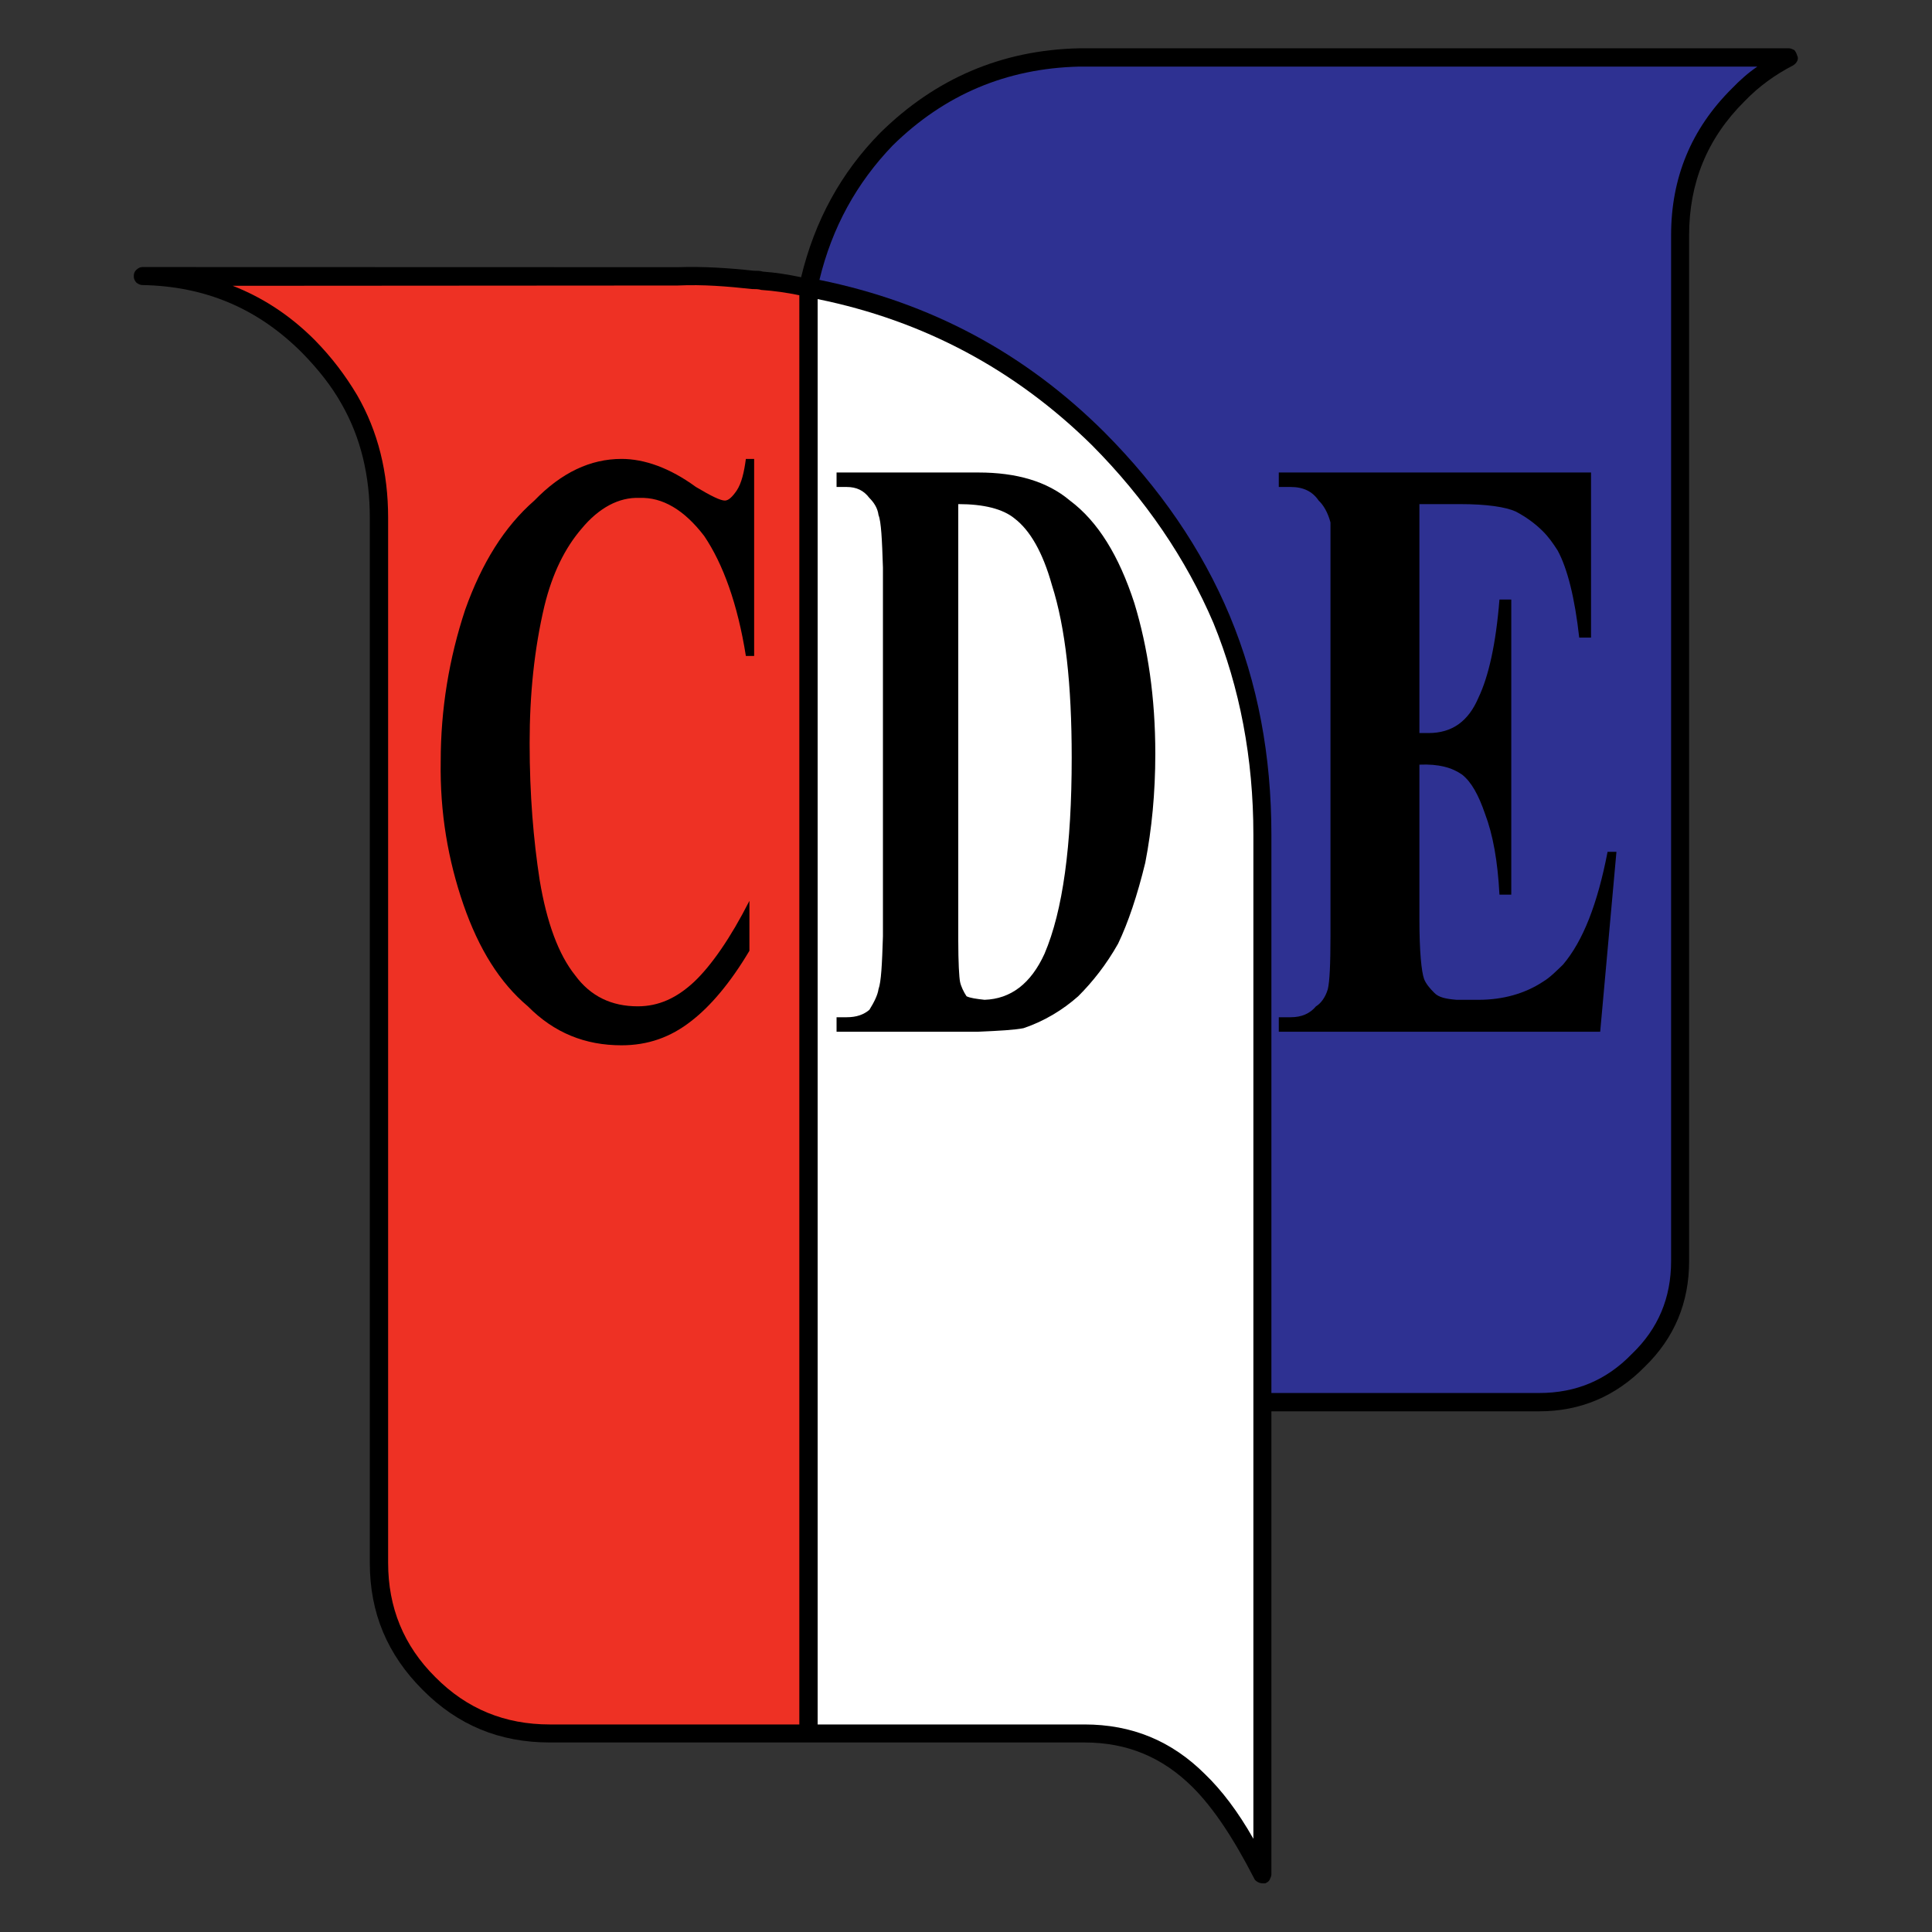 <svg height="1000" viewBox="0 0 1000 1000" width="1000" xmlns="http://www.w3.org/2000/svg"><rect x="0" y="0" width="1000" height="1000" fill="#333333" stroke="none"/><g transform="matrix(1.518 0 0 1.518 -3.01 -3.196)"><path d="m 614.791 21.089 c -.301 -.906 -.605 -1.511 -1.007 -1.915 c -.604 -.3 -1.208 -.603 -1.813 -.603 H 369.922 c -26.39 .603 -48.953 10.275 -67.787 28.808 c -13.398 13.598 -22.362 30.016 -26.996 49.255 c -4.331 -.906 -8.663 -1.611 -12.994 -1.913 c -.906 -.303 -2.115 -.303 -3.122 -.303 C 250.663 93.513 242 92.909 233.036 93.211 L 50.618 93.159 c -.806 0 -1.41 .301 -2.115 .906 c -.605 .605 -.906 1.21 -.906 2.217 c 0 .907 .301 1.511 .906 2.216 c .705 .503 1.309 .805 2.115 .805 c 21.153 .404 39.082 7.807 54.292 23.016 c 5.54 5.641 10.174 11.484 13.598 17.627 c 6.549 11.484 9.569 24.476 9.569 38.681 v 356.372 c 0 17.023 5.944 31.226 18.03 43.313 c 11.987 12.086 26.29 17.93 43.313 17.93 h 182.318 c 14.605 0 26.593 5.035 36.866 15.21 c 7.15 7.151 13.9 17.325 21.052 31.226 c .3 .706 .908 1.007 1.511 1.309 c .604 .301 1.309 .301 2.215 .301 c .603 -.301 1.21 -.603 1.511 -1.207 c .304 -.705 .603 -1.31 .603 -1.814 V 483.328 h 91.361 c 13.9 0 25.987 -5.038 35.958 -15.21 c 10.174 -9.872 15.109 -21.96 15.109 -35.962 V 82.332 c 0 -17.829 6.145 -33.04 18.936 -45.731 c 4.835 -5.036 10.479 -9.064 16.319 -12.085 c .604 -.303 1.31 -.908 1.611 -1.613 c .303 -.605 .303 -1.21 .001 -1.814 z"/><path d="m 601.193 24.814 c -3.124 2.117 -5.943 4.635 -8.663 7.455 c -14.001 13.901 -20.749 30.621 -20.749 50.062 v 349.825 c 0 12.391 -4.333 22.967 -13.398 31.629 c -8.663 8.964 -19.14 13.295 -31.527 13.295 H 435.495 V 286.707 c 0 -26.895 -4.632 -51.672 -14.201 -74.639 c -9.571 -22.865 -23.872 -43.614 -42.71 -62.552 c -26.993 -26.895 -59.125 -44.219 -97.2 -51.974 c 4.33 -17.93 12.691 -33.039 24.98 -45.832 c 17.627 -17.326 38.781 -26.289 63.558 -26.895 h 231.271 z" fill="#2e3192"/><path d="m 123.746 136.824 c -4.029 -6.748 -8.663 -12.893 -14.506 -18.836 c -8.358 -8.36 -17.625 -14.404 -27.9 -18.431 l 151.695 -.101 c 8.663 -.404 17.022 .303 25.383 1.208 c 1.008 0 2.217 0 3.124 .302 c 4.331 .303 8.663 .908 12.992 1.814 V 590.099 H 189.42 c -15.209 0 -28.202 -5.238 -38.981 -16.116 c -10.878 -10.78 -16.116 -23.873 -16.116 -38.982 V 178.627 c -.001 -15.412 -3.425 -29.413 -10.577 -41.803 z" fill="#ee3124"/><path d="m 280.779 104.089 c 36.162 7.353 67.386 24.073 93.476 49.759 c 18.232 18.332 32.132 38.78 41.498 60.738 c 8.966 21.958 13.599 46.133 13.599 72.121 v 342.372 c -5.239 -9.265 -10.878 -16.618 -16.418 -21.956 c -11.482 -11.485 -25.08 -17.025 -41.197 -17.025 h -90.958 z" fill="#fff"/><path d="m 259.124 158.583 h -2.82 c -.604 4.632 -1.51 8.359 -3.121 10.777 c -1.512 2.217 -2.822 3.425 -4.031 3.425 c -1.51 0 -4.632 -1.511 -9.872 -4.634 c -8.964 -6.548 -17.627 -9.568 -25.382 -9.568 c -10.576 0 -20.447 4.632 -29.714 14.202 c -10.275 8.964 -17.929 21.354 -23.57 37.169 c -5.54 16.72 -8.359 34.047 -8.359 51.672 c -.304 17.629 2.517 33.746 7.755 48.954 c 5.238 15.109 12.389 26.593 21.958 34.651 c 8.964 9.065 19.542 13.295 31.931 13.295 c 8.964 0 16.721 -2.718 23.772 -8.259 c 6.548 -5.036 13.396 -13.094 19.843 -23.975 V 309.27 c -6.447 12.69 -12.992 22.06 -18.835 27.599 c -5.944 5.542 -12.087 8.363 -19.239 8.363 c -8.964 0 -16.116 -3.426 -21.355 -10.578 c -5.639 -7.049 -9.67 -17.931 -12.087 -32.436 c -2.115 -13.697 -3.425 -29.109 -3.425 -46.738 c 0 -16.72 1.612 -32.232 5.037 -46.735 c 2.72 -11.181 7.051 -19.844 12.692 -26.391 c 5.841 -7.051 12.691 -10.777 19.742 -10.475 c 7.755 -.302 15.209 4.029 22.059 12.993 c 6.447 9.569 11.381 23.169 14.203 40.896 h 2.82 v -67.185 z"/><path d="m 335.577 163.215 h -48.349 v 4.936 h 3.423 c 3.425 0 5.843 1.209 7.756 3.728 c 1.511 1.511 2.822 3.424 3.123 5.843 c .908 2.214 1.208 8.359 1.511 17.928 v 125.708 c -.304 9.669 -.603 15.511 -1.511 18.029 c -.301 2.115 -1.612 4.634 -3.123 7.052 c -1.914 1.611 -4.331 2.519 -7.756 2.519 h -3.423 v 4.935 h 48.349 c 7.049 -.304 12.39 -.603 15.412 -1.21 c 7.151 -2.416 13.395 -6.244 18.634 -10.877 c 4.934 -4.937 9.57 -10.779 13.599 -17.932 c 3.423 -7.15 6.547 -16.416 9.266 -27.597 c 2.213 -11.382 3.425 -23.772 3.425 -37.167 c 0 -19.139 -2.518 -36.162 -7.151 -51.372 c -5.239 -16.116 -12.39 -27.801 -21.959 -34.953 c -7.758 -6.549 -18.233 -9.57 -31.226 -9.57 z m -6.246 173.653 c -.302 -1.511 -.605 -6.545 -.605 -14.201 V 173.992 c 8.663 0 15.21 1.613 19.241 4.937 c 5.235 4.029 9.569 11.482 12.69 22.663 c 4.633 14.504 6.748 34.045 6.748 58.824 c 0 30.017 -3.021 52.277 -9.266 66.882 c -4.634 10.174 -11.484 15.414 -20.45 15.714 c -2.719 -.3 -4.934 -.603 -6.143 -1.207 c -1.007 -1.511 -1.914 -3.426 -2.215 -4.937 z"/><path d="m 485.961 173.992 h 13.7 c 9.569 0 15.712 1.008 19.138 2.52 c 3.425 1.813 6.547 4.029 9.267 6.749 c 1.915 1.914 3.423 4.027 5.036 6.547 c 3.325 6.143 5.843 16.115 7.354 29.713 h 4.028 V 163.215 H 438.015 v 4.936 h 4.029 c 4.331 0 7.454 1.51 9.567 4.634 c 1.615 1.511 3.125 4.028 4.03 7.453 c 0 2.116 0 7.455 0 15.412 v 125.708 c 0 9.669 -.301 15.511 -.905 18.029 c -.906 3.024 -2.518 4.937 -4.029 5.845 c -2.115 2.517 -4.935 3.726 -8.663 3.726 h -4.029 v 4.935 h 109.591 l 5.541 -61.343 h -3.021 c -3.426 17.727 -8.361 30.42 -15.211 38.477 c -2.218 2.116 -4.332 4.331 -6.85 5.842 c -6.146 4.031 -13.599 6.145 -21.959 6.145 h -7.453 c -3.625 -.3 -6.145 -.805 -7.656 -2.417 c -1.612 -1.612 -2.821 -3.124 -3.424 -4.634 c -.906 -2.52 -1.612 -9.366 -1.612 -20.447 v -52.68 c 6.548 -.304 11.182 1.005 14.606 3.424 c 3.123 2.519 5.539 6.848 7.757 13.295 c 2.718 7.152 4.331 16.116 4.936 27.599 h 4.028 V 206.527 h -4.028 c -1.21 15.21 -3.729 26.29 -7.153 33.442 c -3.424 8.058 -8.964 12.087 -17.022 12.087 h -3.124 z"/></g></svg>